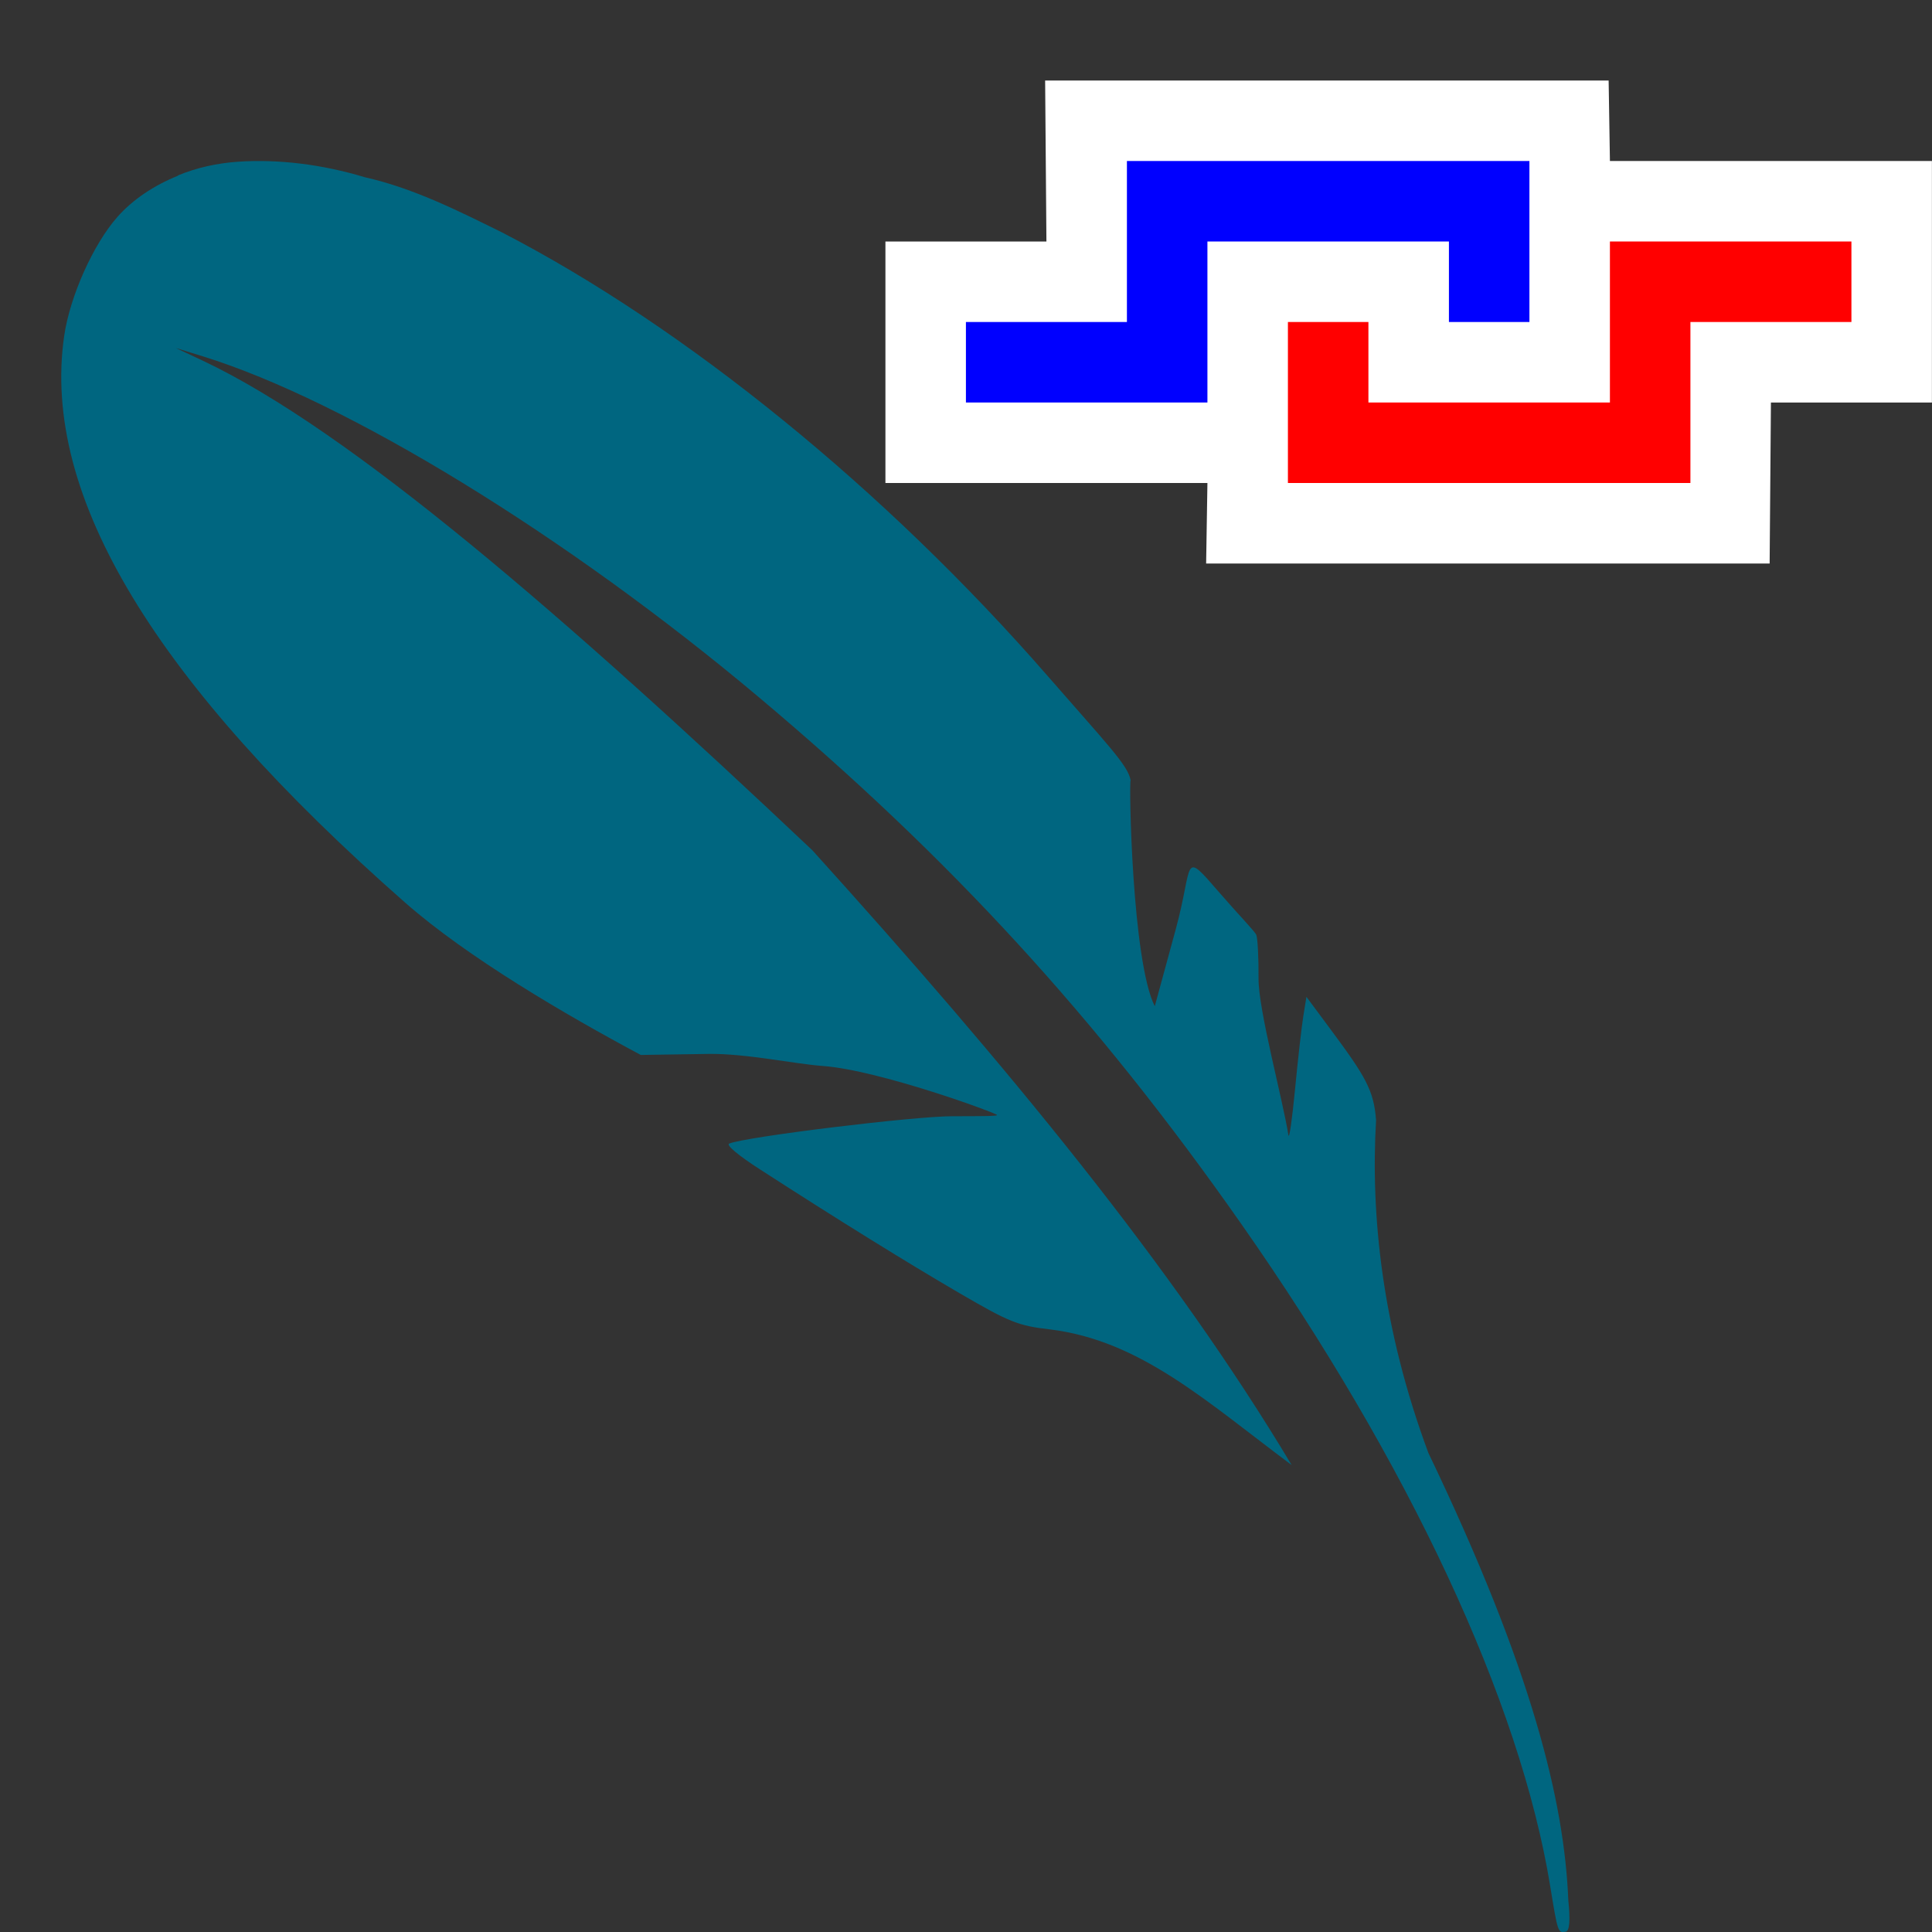 <?xml version="1.0" encoding="UTF-8" standalone="no"?>
<!-- Created with Inkscape (http://www.inkscape.org/) -->

<svg
   xmlns:dc="http://purl.org/dc/elements/1.1/"
   xmlns:cc="http://creativecommons.org/ns#"
   xmlns:rdf="http://www.w3.org/1999/02/22-rdf-syntax-ns#"
   xmlns:svg="http://www.w3.org/2000/svg"
   xmlns="http://www.w3.org/2000/svg"
   xmlns:sodipodi="http://sodipodi.sourceforge.net/DTD/sodipodi-0.dtd"
   xmlns:inkscape="http://www.inkscape.org/namespaces/inkscape"
   width="24"
   height="24"
   viewBox="0 0 24 24"
   id="svg4225"
   version="1.1"
   inkscape:version="0.92.2 (5c3e80d, 2017-08-06)"
   sodipodi:docname="tsqlite3connection.svg"
   inkscape:export-filename="tsqlite3connection.png"
   inkscape:export-xdpi="96"
   inkscape:export-ydpi="96">
  <rect x="0" y="0" width="24" height="24" fill="#333333" stroke="none"/>
  <defs
     id="defs4227" />
  <sodipodi:namedview
     id="base"
     pagecolor="#ffffff"
     bordercolor="#666666"
     borderopacity="1.0"
     inkscape:pageopacity="0.0"
     inkscape:pageshadow="2"
     inkscape:zoom="28.899167"
     inkscape:cx="10.728374"
     inkscape:cy="11.449372"
     inkscape:document-units="px"
     inkscape:current-layer="layer1"
     showgrid="true"
     inkscape:snap-bbox="true"
     inkscape:bbox-paths="true"
     inkscape:bbox-nodes="true"
     inkscape:snap-bbox-edge-midpoints="true"
     inkscape:snap-bbox-midpoints="true"
     inkscape:object-paths="true"
     inkscape:snap-intersection-paths="true"
     inkscape:object-nodes="true"
     inkscape:snap-smooth-nodes="true"
     inkscape:snap-midpoints="true"
     inkscape:snap-object-midpoints="true"
     inkscape:snap-center="true"
     units="px"
     inkscape:window-width="1920"
     inkscape:window-height="1137"
     inkscape:window-x="-8"
     inkscape:window-y="-8"
     inkscape:window-maximized="1"
     showguides="false"
     inkscape:guide-bbox="true"
     inkscape:snap-grids="false">
    <inkscape:grid
       type="xygrid"
       id="grid4241" />
  </sodipodi:namedview>
  <g
     inkscape:label="Ebene 1"
     inkscape:groupmode="layer"
     id="layer1"
     transform="translate(0,-1028.362)">
    <g
       id="g920"
       transform="translate(-9.6973906e-4,-2.26931e-5)">
      <path
         style="opacity:1;fill:#ffffff;fill-opacity:1;fill-rule:evenodd;stroke:none;stroke-width:1;stroke-linecap:square;stroke-linejoin:round;stroke-miterlimit:4;stroke-dasharray:none;stroke-dashoffset:0;stroke-opacity:1;paint-order:normal"
         d="m 13,1031.362 -0.016,-2 h 7 l 0.016,1 h 4 v 3 h -2 l -0.016,2 h -7 l 0.016,-1 h -4 v -3 z"
         id="path914"
         inkscape:connector-curvature="0"
         sodipodi:nodetypes="ccccccccccccc" />
      <path
         style="fill:none;fill-rule:evenodd;stroke:#0000ff;stroke-width:1px;stroke-linecap:butt;stroke-linejoin:miter;stroke-opacity:1"
         d="m 12,1032.862 h 2.5 v -2 h 4 v 1.5"
         id="path916"
         inkscape:connector-curvature="0"
         sodipodi:nodetypes="ccccc" />
      <path
         sodipodi:nodetypes="ccccc"
         inkscape:connector-curvature="0"
         id="path918"
         d="m 23,1031.862 h -2.5 v 2 h -4 v -1.5"
         style="fill:none;fill-rule:evenodd;stroke:#ff0000;stroke-width:1px;stroke-linecap:butt;stroke-linejoin:miter;stroke-opacity:1" />
    </g>
    <path
       style="fill:#006680;fill-opacity:1;stroke-width:1"
       d="m 2.211,1030.541 c 0.231,-0.096 0.486,-0.152 0.744,-0.17 0.505,-0.034 1.05,0.033 1.578,0.193 0.617,0.138 1.203,0.439 1.707,0.687 2.275,1.176 4.762,3.198 6.775,5.509 0.745,0.855 0.994,1.105 1.03,1.293 -0.022,0.048 0.018,2.248 0.3,2.809 l 0.262,-0.962 c 0.224,-0.821 0.068,-0.996 0.544,-0.446 0.224,0.259 0.438,0.479 0.455,0.521 0.017,0.042 0.03,0.285 0.028,0.542 -0.003,0.389 0.301,1.505 0.371,1.945 0.01,0.061 0.046,-0.194 0.082,-0.564 0.035,-0.37 0.082,-0.781 0.103,-0.913 l 0.039,-0.24 0.296,0.399 c 0.437,0.588 0.541,0.761 0.569,1.134 -0.069,1.169 0.073,2.581 0.65,4.133 1.293,2.694 1.688,4.333 1.738,5.554 0.026,0.257 0.016,0.384 -0.033,0.393 -0.095,0.018 -0.098,0.012 -0.191,-0.561 -0.374,-2.299 -1.756,-5.261 -3.847,-8.243 -1.785,-2.546 -3.602,-4.529 -5.988,-6.534 -2.38,-2.001 -5.117,-3.678 -6.905,-4.232 l -0.334,-0.103 0.328,0.154 c 1.837,0.866 4.516,3.19 7.579,6.085 2.415,2.672 4.48,5.174 5.954,7.637 -1.062,-0.792 -1.877,-1.547 -3.003,-1.685 -0.391,-0.044 -0.506,-0.09 -1.121,-0.449 -0.659,-0.384 -1.518,-0.917 -2.478,-1.537 -0.272,-0.175 -0.426,-0.304 -0.385,-0.322 0.205,-0.085 2.308,-0.342 2.782,-0.34 0.305,0 0.551,0 0.547,-0.014 -0.011,-0.027 -1.468,-0.559 -2.165,-0.61 -0.347,-0.025 -0.96,-0.157 -1.422,-0.15 l -0.84,0.013 c -0.93,-0.497 -2.151,-1.21 -2.928,-1.893 -3.098,-2.725 -4.522,-5.052 -4.235,-7.038 0.071,-0.491 0.361,-1.14 0.662,-1.48 0.19,-0.215 0.453,-0.391 0.752,-0.511 z"
       id="path849"
       inkscape:connector-curvature="0"
       sodipodi:nodetypes="cccccccscsccccccccccccsccccccccscscccscccc" />
  </g>
</svg>
